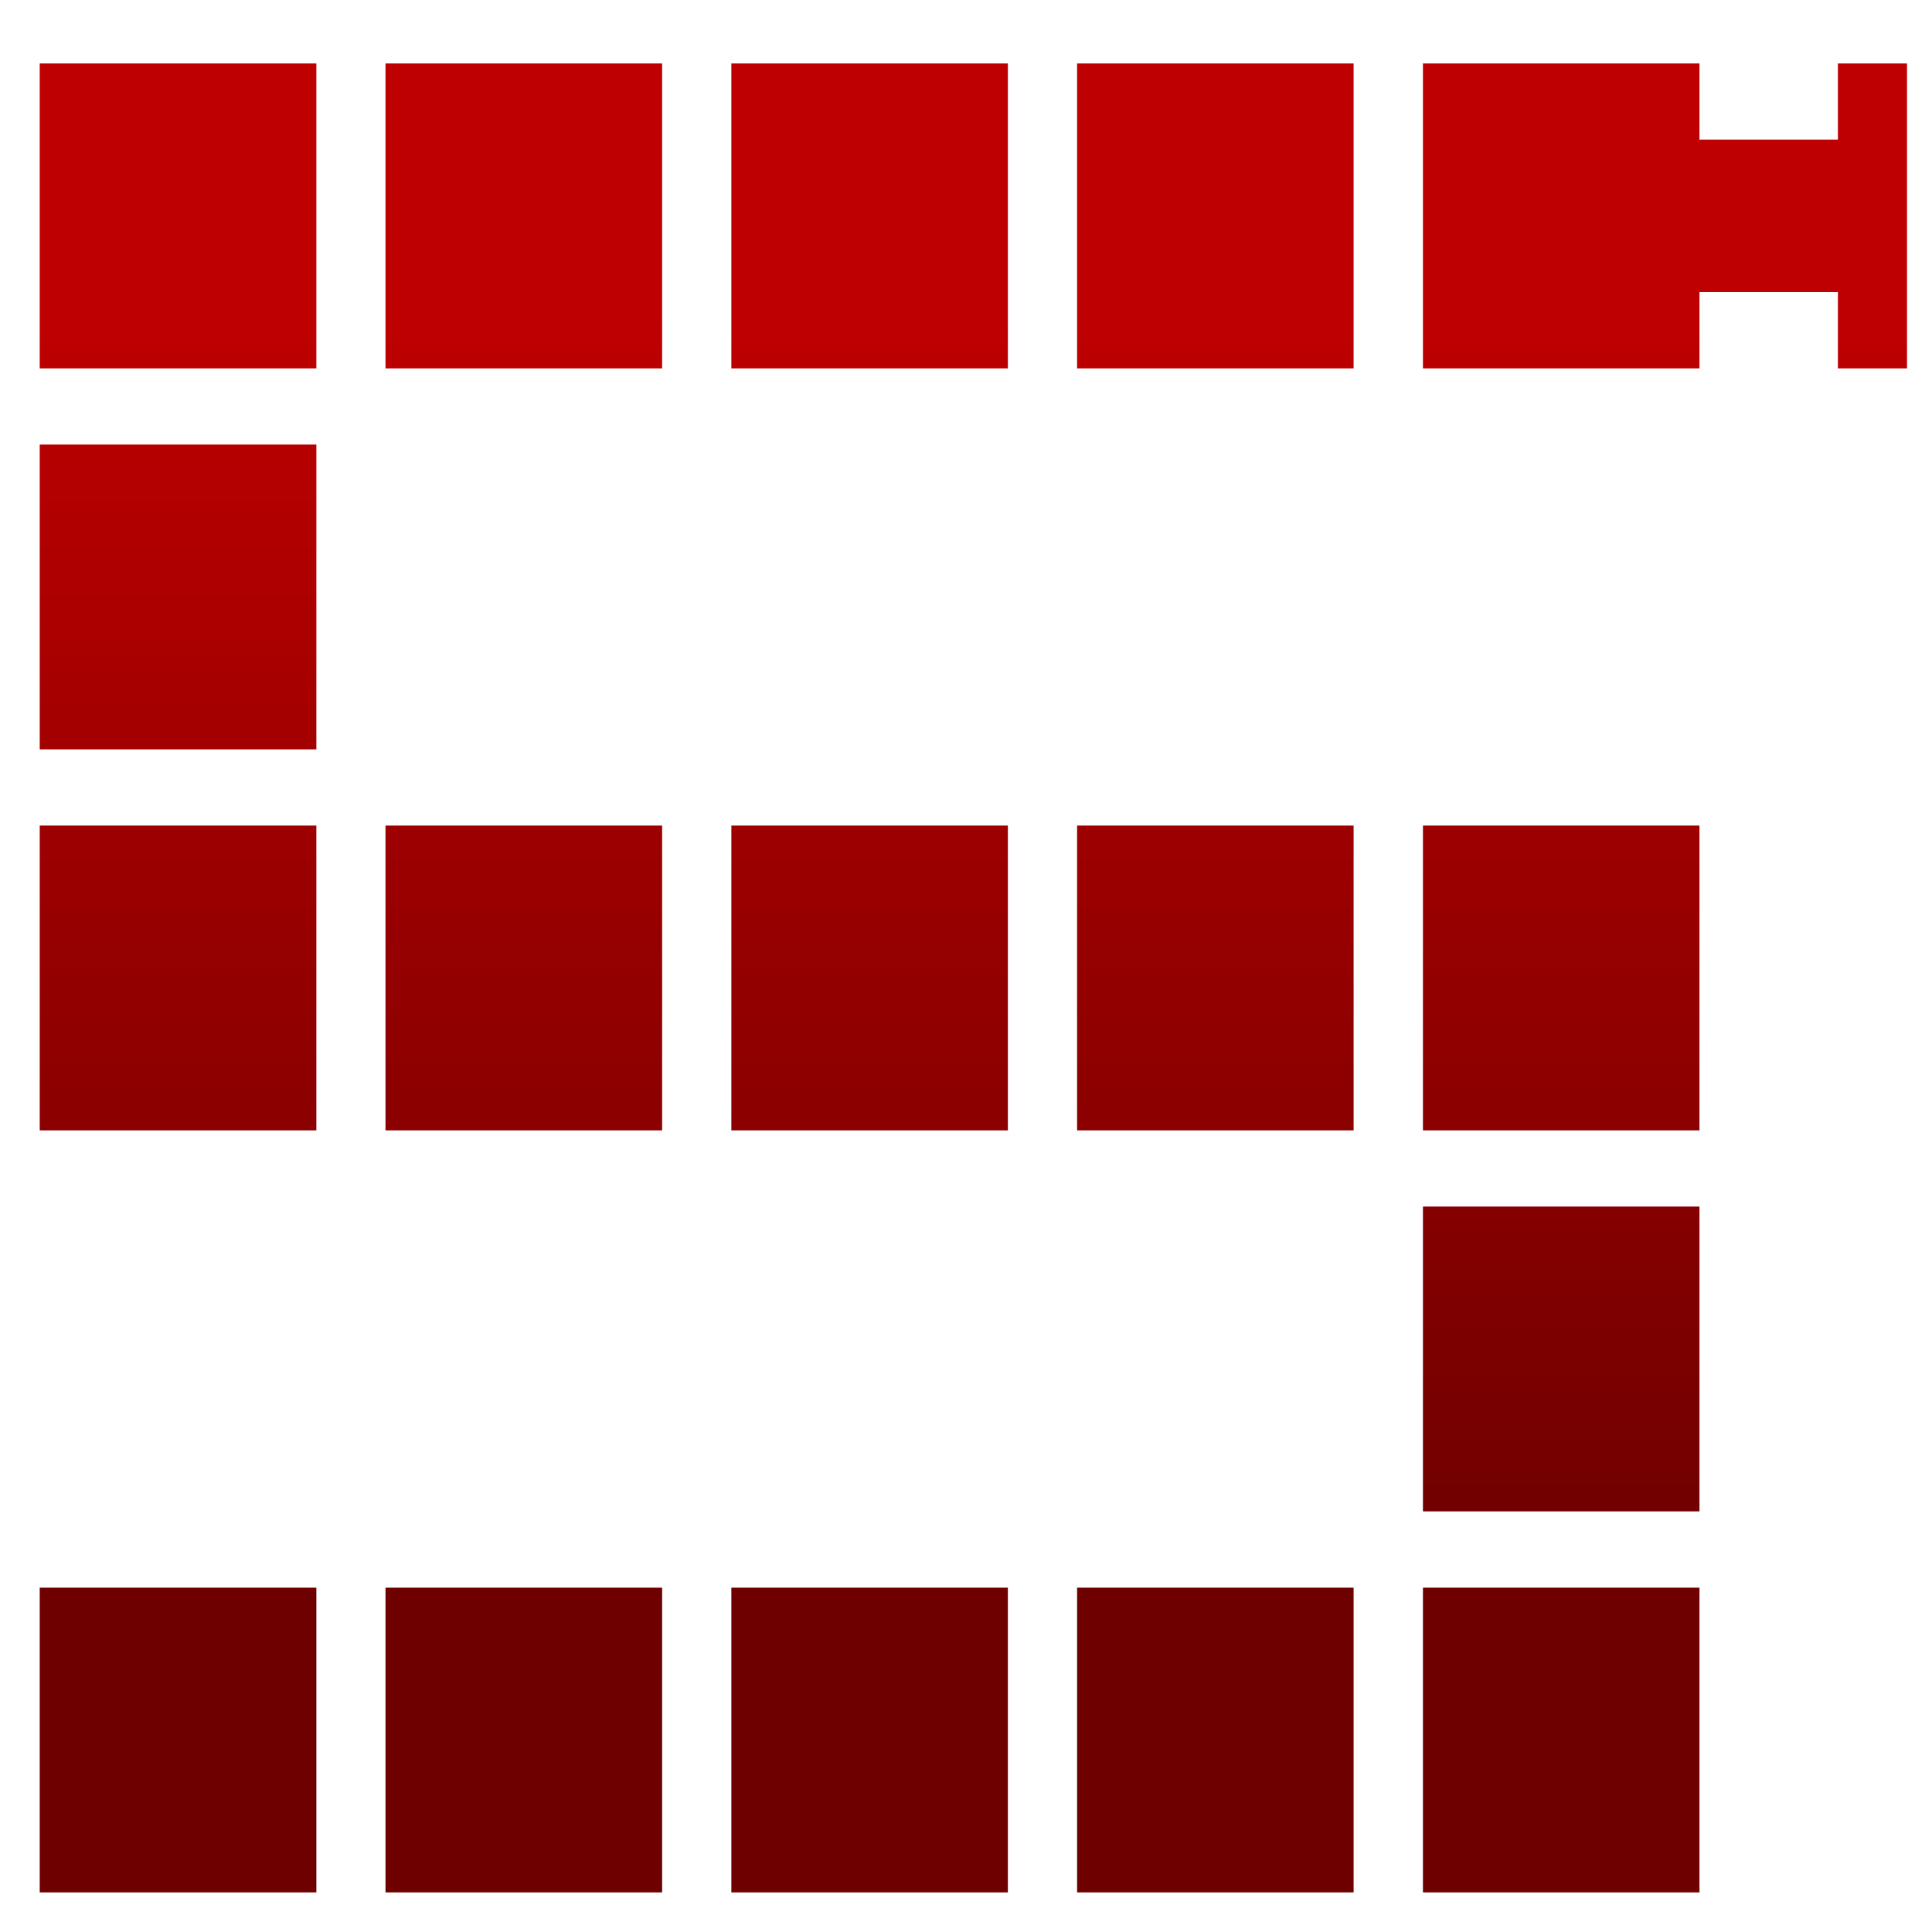 <svg xmlns="http://www.w3.org/2000/svg" xmlns:xlink="http://www.w3.org/1999/xlink" width="64" height="64" viewBox="0 0 64 64" version="1.1"><defs><linearGradient id="linear0" gradientUnits="userSpaceOnUse" x1="0" y1="0" x2="0" y2="1" gradientTransform="matrix(67.692,0,0,41.545,-1.82,10.331)"><stop offset="0" style="stop-color:#bf0000;stop-opacity:1;"/><stop offset="1" style="stop-color:#6e0000;stop-opacity:1;"/></linearGradient></defs><g id="surface1"><path style=" stroke:none;fill-rule:nonzero;fill:url(#linear0);" d="M 1.316 2.102 L 1.316 12.203 L 10.48 12.203 L 10.48 2.102 Z M 12.77 2.102 L 12.77 12.203 L 21.934 12.203 L 21.934 2.102 Z M 24.227 2.102 L 24.227 12.203 L 33.387 12.203 L 33.387 2.102 Z M 35.68 2.102 L 35.68 12.203 L 44.84 12.203 L 44.84 2.102 Z M 47.137 2.102 L 47.137 12.203 L 56.297 12.203 L 56.297 9.676 L 60.883 9.676 L 60.883 12.203 L 63.172 12.203 L 63.172 2.102 L 60.883 2.102 L 60.883 4.625 L 56.297 4.625 L 56.297 2.102 Z M 1.316 14.727 L 1.316 24.824 L 10.48 24.824 L 10.48 14.727 Z M 1.316 27.348 L 1.316 37.445 L 10.48 37.445 L 10.48 27.348 Z M 12.77 27.348 L 12.77 37.445 L 21.934 37.445 L 21.934 27.348 Z M 24.227 27.348 L 24.227 37.445 L 33.387 37.445 L 33.387 27.348 Z M 35.68 27.348 L 35.68 37.445 L 44.84 37.445 L 44.84 27.348 Z M 47.137 27.348 L 47.137 37.445 L 56.297 37.445 L 56.297 27.348 Z M 47.137 39.969 L 47.137 50.066 L 56.297 50.066 L 56.297 39.969 Z M 1.316 52.594 L 1.316 62.688 L 10.48 62.688 L 10.48 52.594 Z M 12.77 52.594 L 12.77 62.688 L 21.934 62.688 L 21.934 52.594 Z M 24.227 52.594 L 24.227 62.688 L 33.387 62.688 L 33.387 52.594 Z M 35.68 52.594 L 35.68 62.688 L 44.84 62.688 L 44.84 52.594 Z M 47.137 52.594 L 47.137 62.688 L 56.297 62.688 L 56.297 52.594 Z M 47.137 52.594 "/></g></svg>
